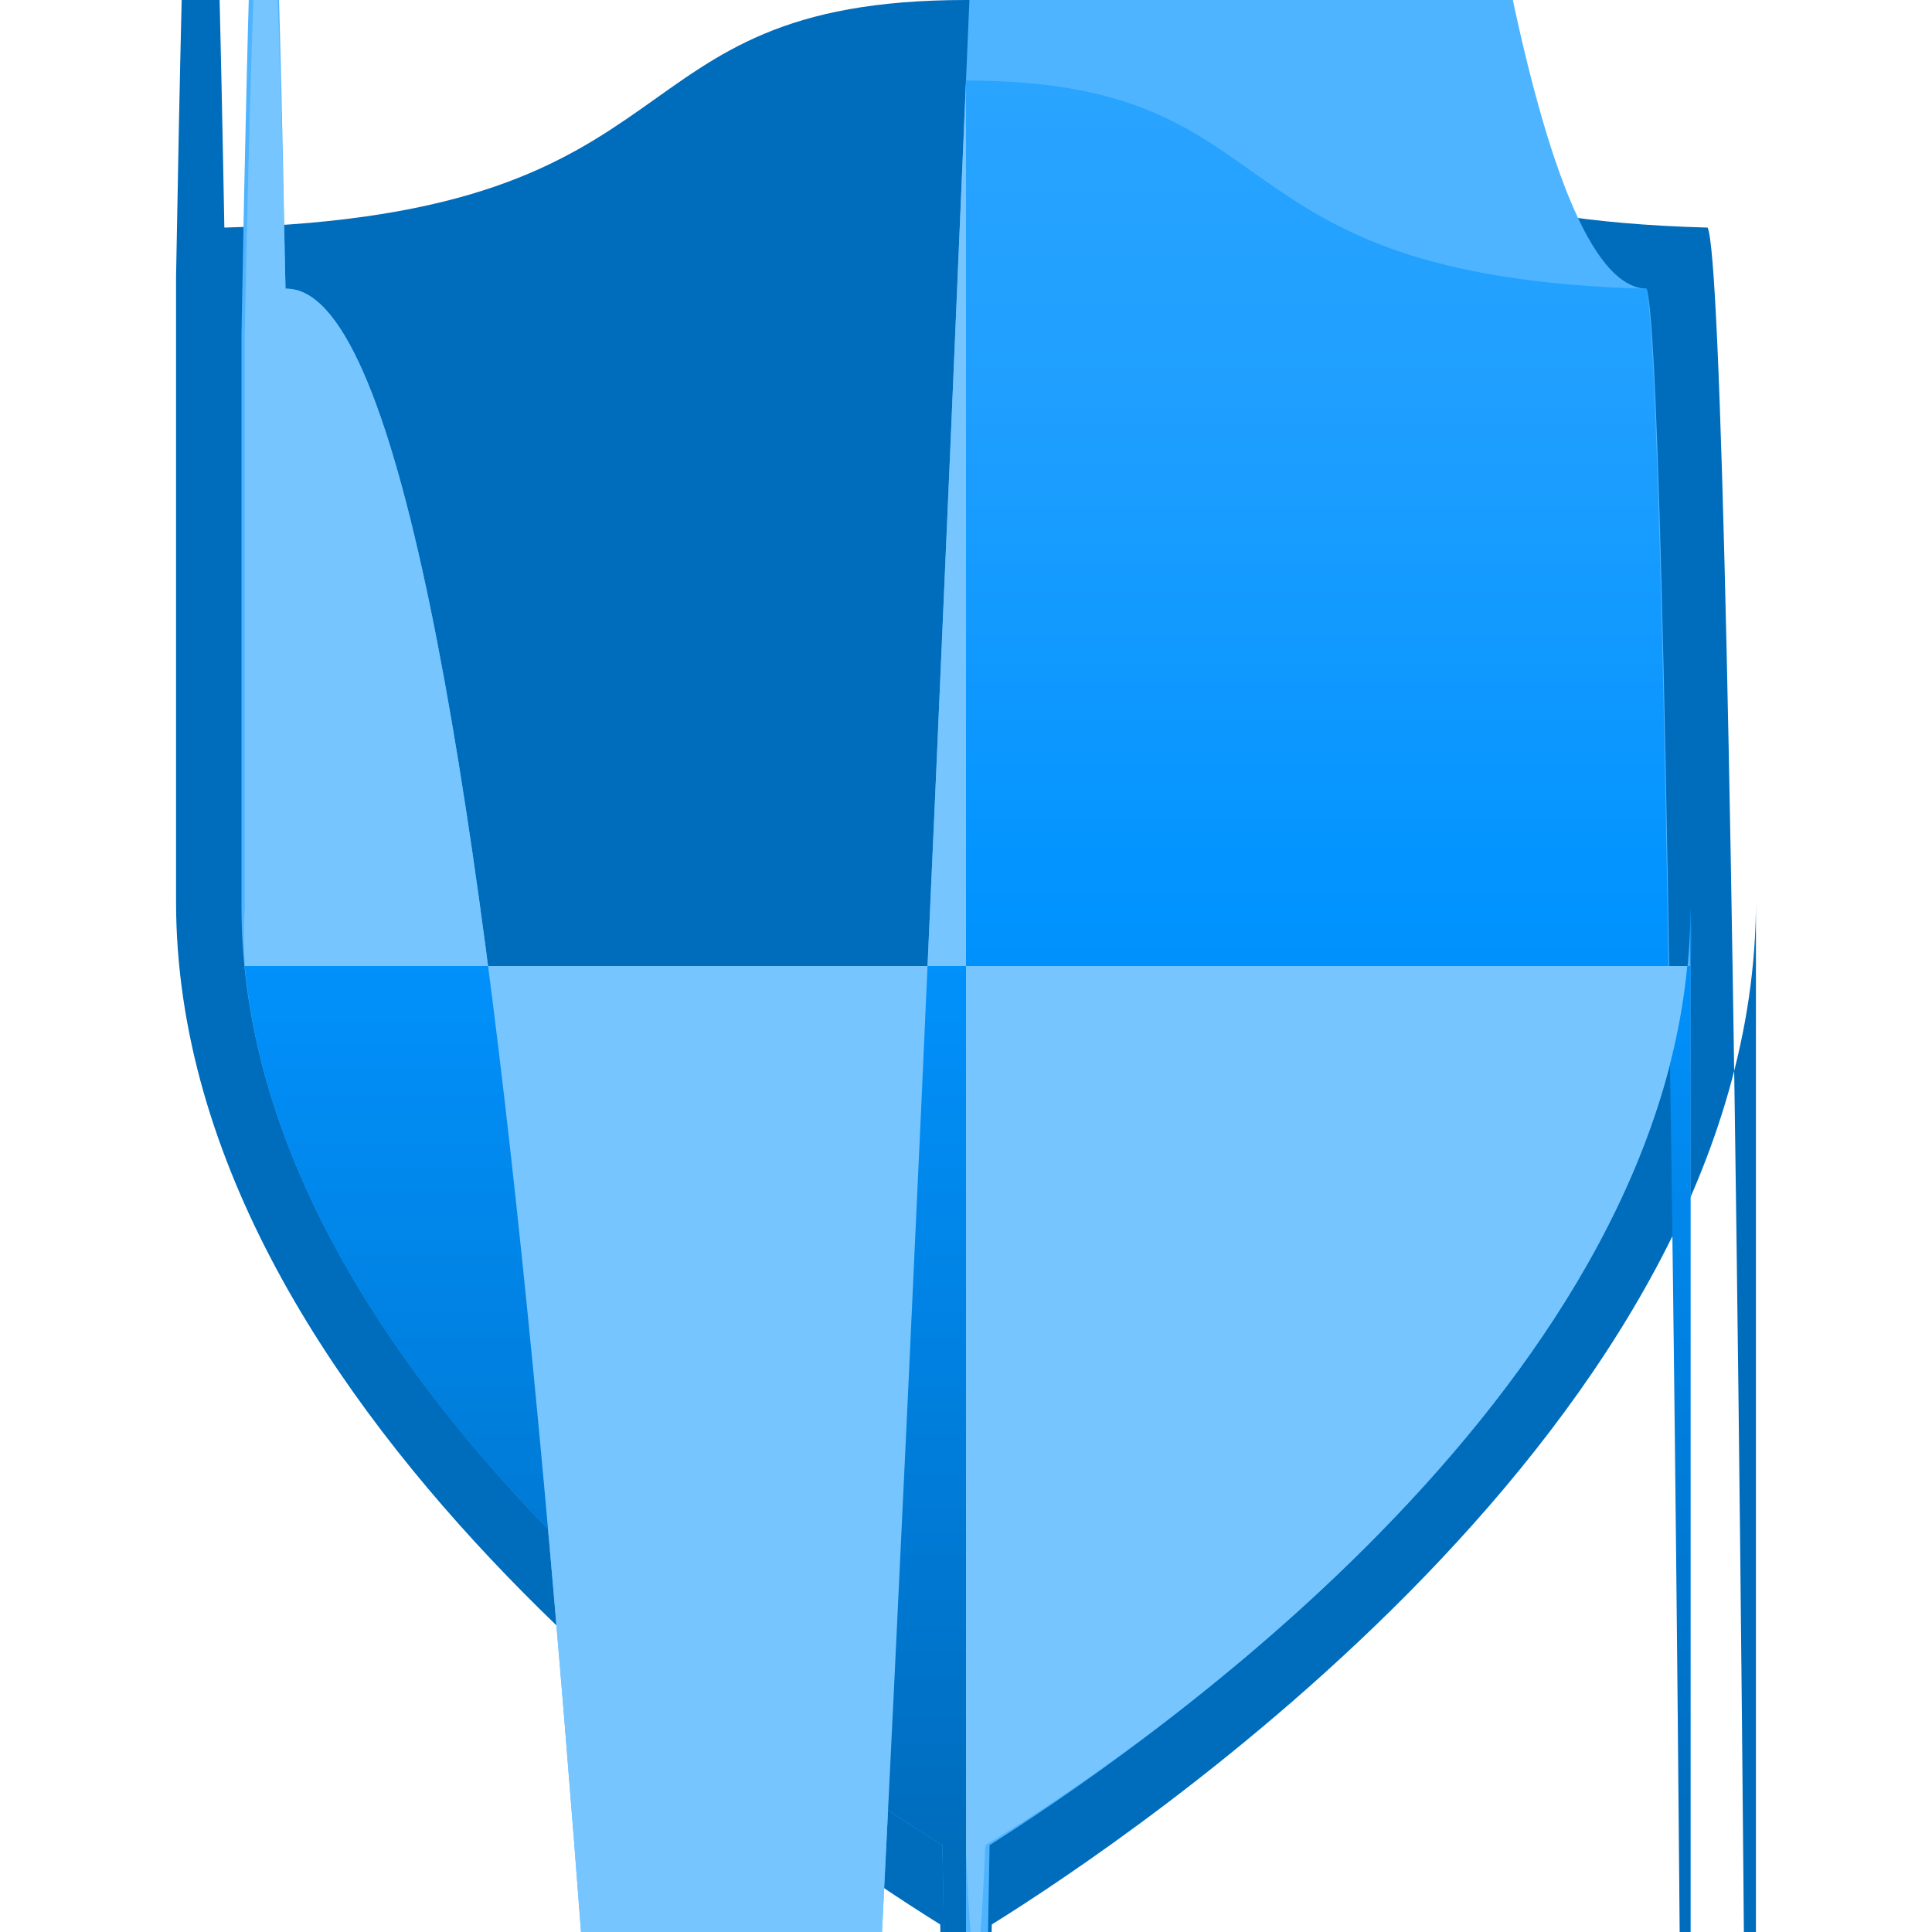<?xml version="1.0" encoding="UTF-8"?>
<svg xmlns="http://www.w3.org/2000/svg" xmlns:xlink="http://www.w3.org/1999/xlink" width="70pt" height="70pt" viewBox="0 0 70 70" version="1.1">
<defs>
<linearGradient id="linear0" gradientUnits="userSpaceOnUse" x1="9.01" y1="0.75" x2="9.01" y2="17.25" gradientTransform="matrix(3.889,0,0,3.889,0,0)">
<stop offset="0" style="stop-color:rgb(41,164,255);stop-opacity:1;"/>
<stop offset="0.18" style="stop-color:rgb(31,159,255);stop-opacity:1;"/>
<stop offset="0.47" style="stop-color:rgb(1,147,255);stop-opacity:1;"/>
<stop offset="0.84" style="stop-color:rgb(0,120,210);stop-opacity:1;"/>
<stop offset="1" style="stop-color:rgb(0,108,188);stop-opacity:1;"/>
</linearGradient>
</defs>
<g id="surface1">
<path style=" stroke:none;fill-rule:nonzero;fill:rgb(0,108,188);fill-opacity:1;" d="M 63.621 32.668 C 63.621 51.488 40.871 66.656 35.934 69.727 C 35.359 104.766 34.641 104.766 34.066 69.727 C 29.129 66.656 6.379 51.488 6.379 32.668 L 6.379 10.035 C 6.918 -21.004 7.582 -21.684 8.129 8.246 C 25.82 7.777 21.738 0 35 0 C 48.262 0 44.18 7.777 61.871 8.246 C 62.844 10.359 63.621 89.836 63.621 187.133 Z "/>
<path style=" stroke:none;fill-rule:nonzero;fill:rgb(79,180,255);fill-opacity:1;" d="M 61.25 32.859 C 61.25 50.129 40.406 63.973 35.855 66.852 C 35.328 98.242 34.672 98.242 34.145 66.852 C 29.594 64.051 8.75 50.129 8.75 32.859 L 8.75 12.094 C 9.242 -16.117 9.848 -16.738 10.344 10.461 C 26.562 10.035 22.828 291.668 35 2.918 C 47.172 -285.832 43.438 10.035 59.656 10.461 C 60.543 12.574 61.25 85.086 61.25 173.793 Z "/>
<path style=" stroke:none;fill-rule:nonzero;fill:url(#linear0);" d="M 35 35 L 35 2.918 C 47.172 2.918 43.438 10.035 59.656 10.461 C 60.547 14.621 61.25 88.281 61.25 177.684 L 61.25 32.898 C 61.289 33.598 61.289 34.301 61.25 35 Z M 35 35 L 8.867 35 C 10.422 51.254 29.789 64.168 34.145 66.852 C 34.355 80.273 34.594 88.285 34.844 90.184 L 35 90.184 Z "/>
<path style=" stroke:none;fill-rule:nonzero;fill:rgb(119,197,255);fill-opacity:1;" d="M 10.344 10.461 C 26.562 10.035 22.828 291.668 35 2.918 L 35 35 L 8.867 35 C 8.828 34.301 8.828 33.598 8.867 32.898 L 8.867 12.133 C 9.328 -11.344 9.875 -11.961 10.344 10.461 Z "/>
<path style=" stroke:none;fill-rule:nonzero;fill:rgb(119,197,255);fill-opacity:1;" d="M 61.133 35 L 35 35 L 35 67.082 C 35.23 72.465 35.469 72.387 35.699 66.852 C 40.211 64.168 59.578 51.254 61.133 35 Z "/>
</g>
</svg>
